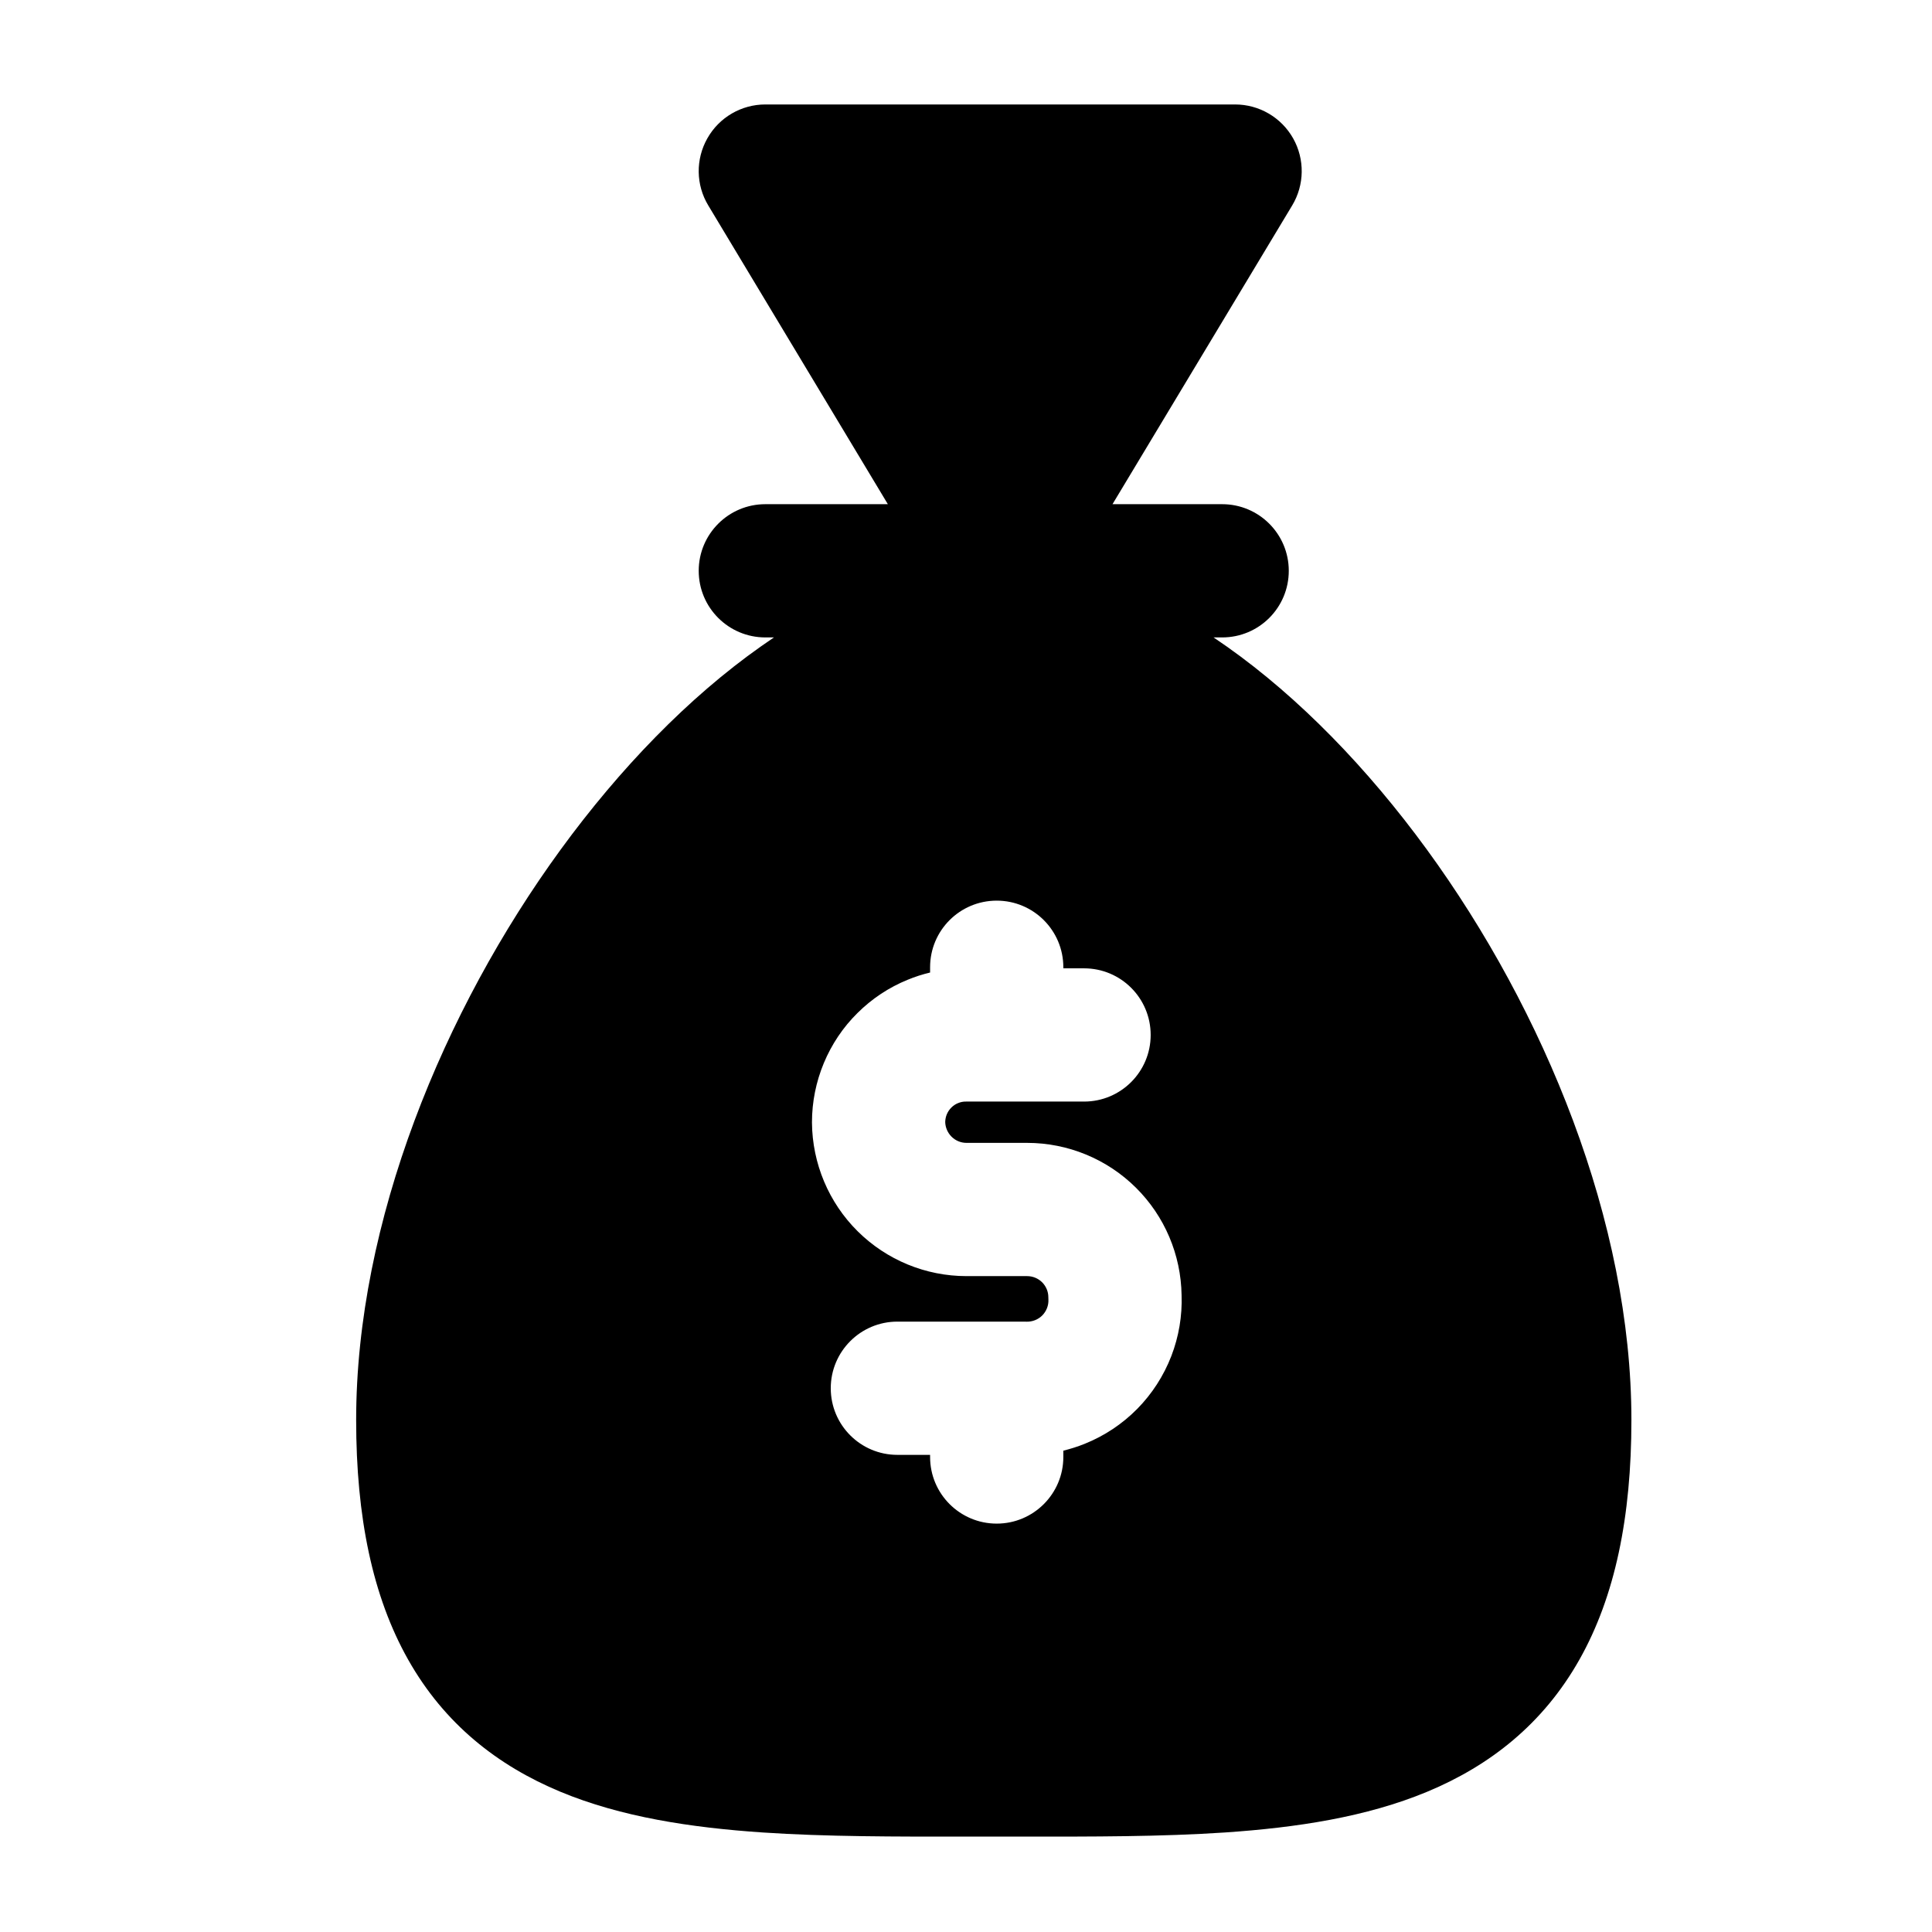 <svg width="29" height="29" viewBox="0 0 29 29" fill="none" xmlns="http://www.w3.org/2000/svg">
<path fill-rule="evenodd" clip-rule="evenodd" d="M19.41 2.076C19.587 2.39 19.582 2.775 19.396 3.084L16.699 7.568L18.345 7.568C18.898 7.568 19.345 8.016 19.345 8.568C19.345 9.121 18.898 9.568 18.345 9.568H18.216C18.283 9.613 18.349 9.659 18.415 9.705C19.501 10.472 20.53 11.535 21.417 12.751C23.179 15.167 24.488 18.341 24.488 21.315C24.488 22.772 24.242 23.964 23.708 24.911C23.162 25.879 22.362 26.504 21.422 26.895C20.508 27.275 19.463 27.433 18.388 27.506C17.435 27.57 16.392 27.569 15.327 27.568H15.327L14.917 27.568L14.507 27.568H14.507C13.442 27.569 12.399 27.57 11.446 27.506C10.371 27.433 9.326 27.275 8.412 26.895C7.472 26.504 6.672 25.879 6.126 24.911C5.592 23.964 5.346 22.772 5.346 21.315C5.346 18.341 6.655 15.167 8.417 12.751C9.304 11.535 10.332 10.472 11.419 9.705C11.485 9.658 11.551 9.613 11.617 9.568H11.488C10.936 9.568 10.488 9.121 10.488 8.568C10.488 8.016 10.936 7.568 11.488 7.568L13.327 7.568L10.631 3.083C10.445 2.775 10.44 2.39 10.618 2.076C10.795 1.762 11.128 1.568 11.488 1.568H18.539C18.9 1.568 19.232 1.762 19.41 2.076ZM15.961 14.519C15.961 13.966 15.513 13.519 14.961 13.519C14.408 13.519 13.961 13.966 13.961 14.519V14.598C13.847 14.625 13.735 14.661 13.626 14.706C13.343 14.821 13.087 14.991 12.871 15.206C12.654 15.42 12.483 15.676 12.366 15.957C12.249 16.238 12.188 16.54 12.188 16.845L12.188 16.852C12.193 17.464 12.439 18.05 12.873 18.481C13.308 18.913 13.895 19.155 14.508 19.155H15.417C15.502 19.155 15.582 19.188 15.642 19.247C15.702 19.307 15.736 19.387 15.736 19.472C15.736 19.483 15.737 19.495 15.737 19.507C15.739 19.55 15.732 19.594 15.716 19.635C15.7 19.676 15.676 19.713 15.646 19.744C15.615 19.775 15.578 19.8 15.537 19.816C15.497 19.832 15.453 19.84 15.409 19.839C15.4 19.839 15.39 19.838 15.381 19.838H13.47C12.918 19.838 12.47 20.286 12.47 20.838C12.47 21.391 12.918 21.838 13.47 21.838H13.961V21.87C13.961 22.422 14.408 22.87 14.961 22.87C15.513 22.87 15.961 22.422 15.961 21.87V21.775C16.07 21.748 16.178 21.714 16.282 21.672C16.578 21.553 16.846 21.375 17.069 21.149C17.293 20.922 17.467 20.652 17.582 20.355C17.694 20.064 17.747 19.753 17.736 19.441C17.727 18.834 17.482 18.256 17.051 17.828C16.617 17.397 16.029 17.155 15.417 17.155H14.507C14.423 17.155 14.342 17.121 14.283 17.062C14.224 17.003 14.19 16.924 14.188 16.841C14.189 16.802 14.197 16.762 14.212 16.726C14.228 16.688 14.251 16.654 14.28 16.625C14.309 16.596 14.343 16.573 14.381 16.558C14.419 16.542 14.46 16.534 14.501 16.535H16.272C16.825 16.535 17.272 16.087 17.272 15.535C17.272 14.982 16.825 14.535 16.272 14.535H15.961V14.519Z" fill="black"/>
</svg>
